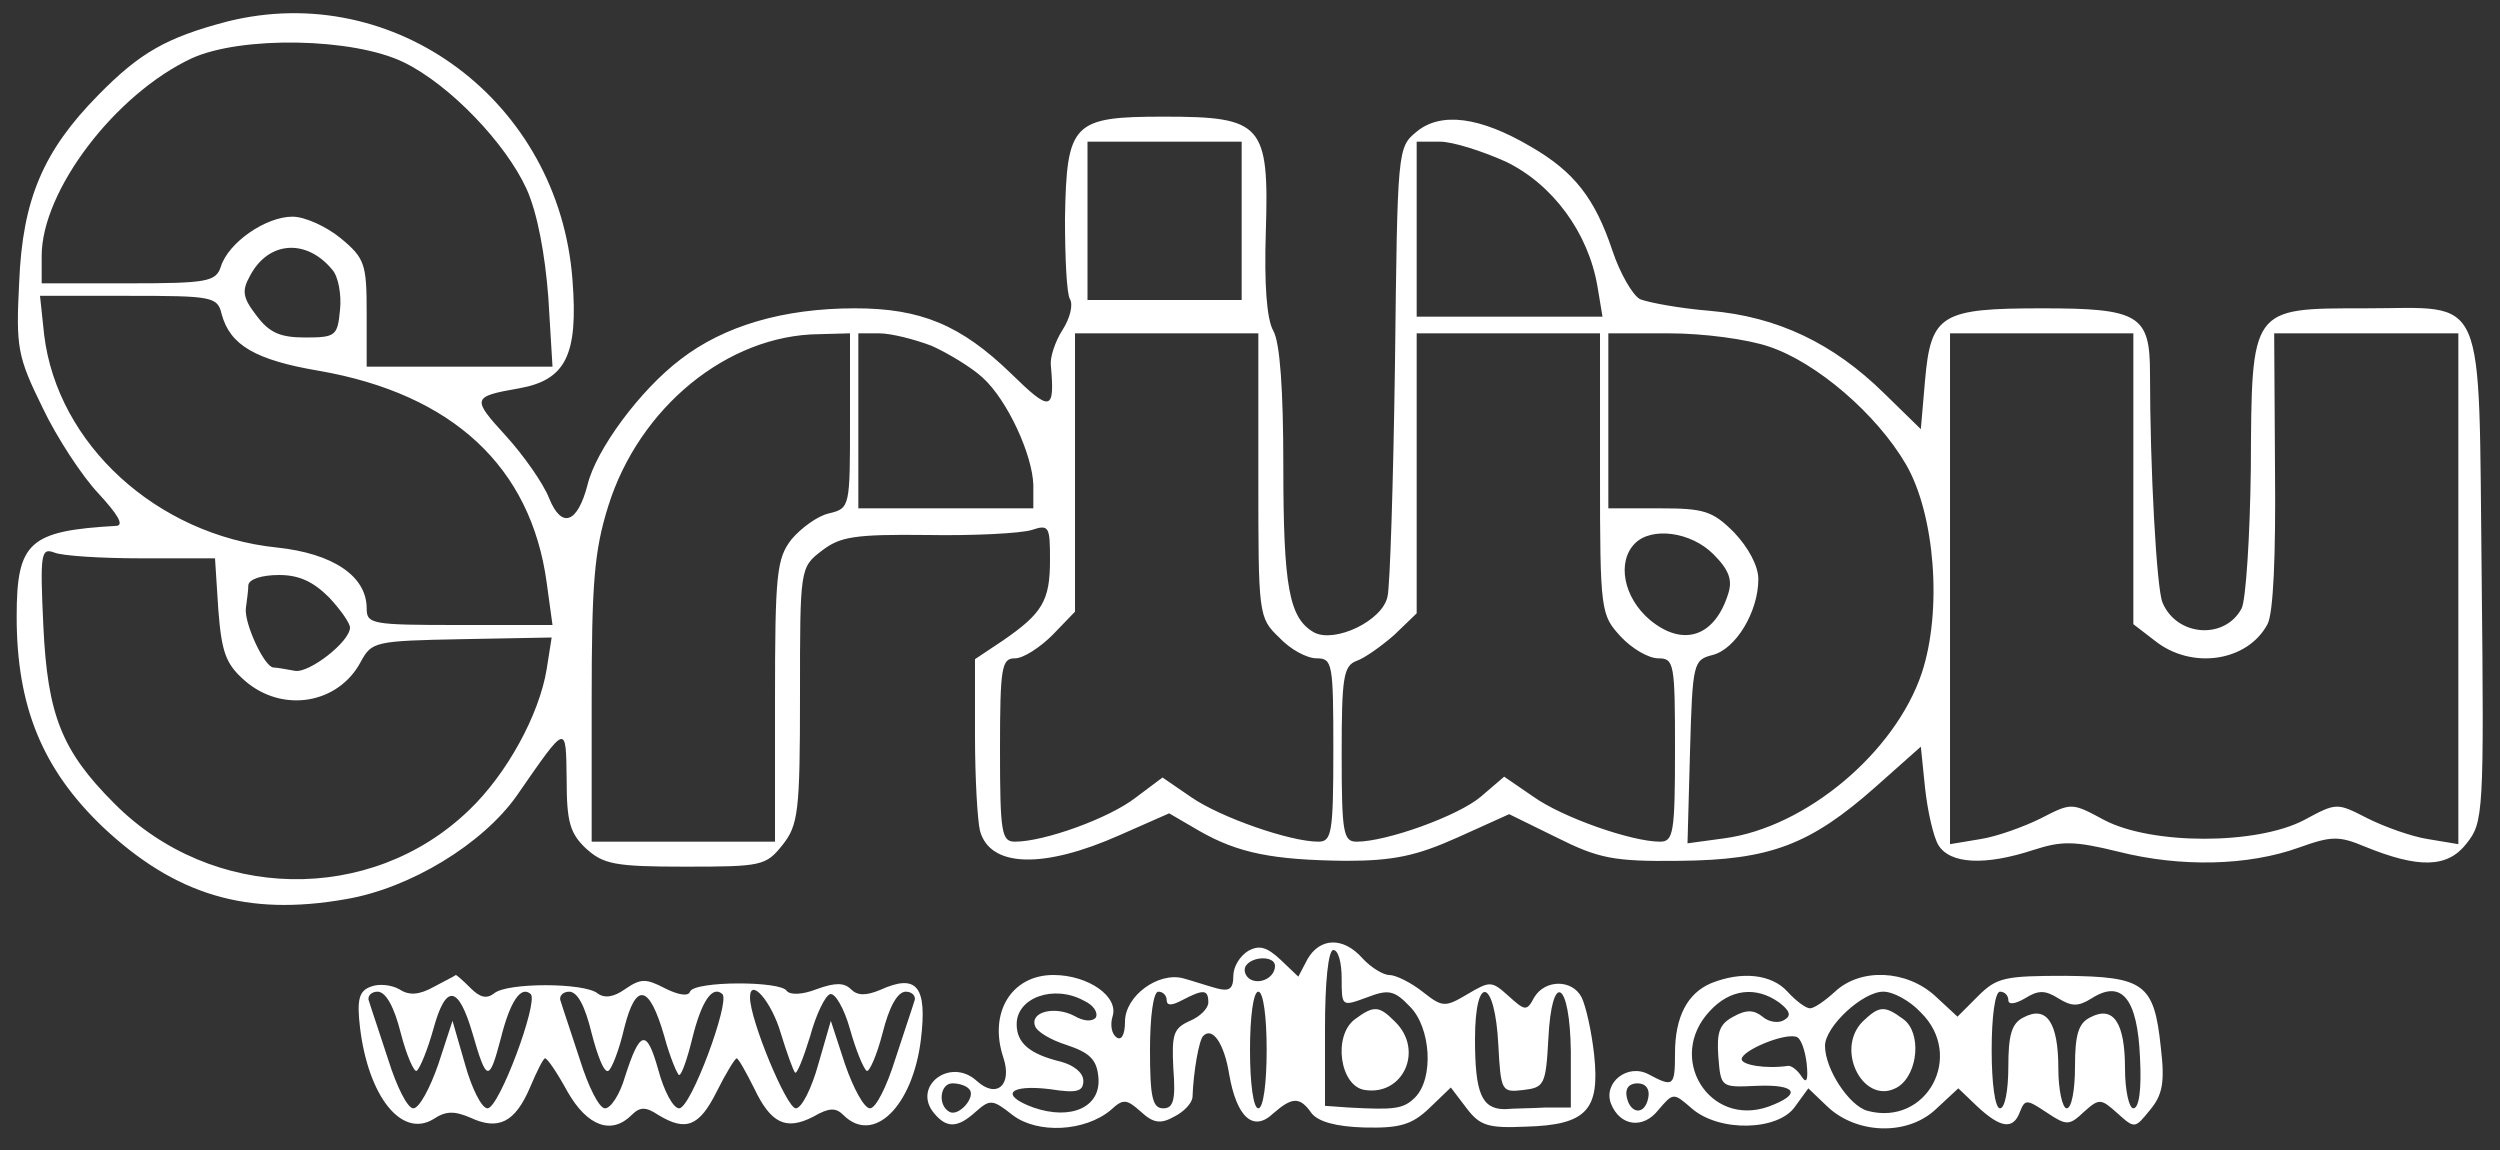 <?xml version="1.0" standalone="no"?>
<!DOCTYPE svg PUBLIC "-//W3C//DTD SVG 20010904//EN"
 "http://www.w3.org/TR/2001/REC-SVG-20010904/DTD/svg10.dtd">
<svg version="1.0" xmlns="http://www.w3.org/2000/svg"
 width="300pt" height="138pt" viewBox="0 0 300 138"
 preserveAspectRatio="xMidYMid meet">
<rect x="0" y="0" width="300" height="138" fill="#333333" stroke="none"/>
<g transform="translate(0,138) scale(0.1,-0.1)"
fill="#ffffff" stroke="none">
<path d="M272 1354 c-72 -19 -104 -37 -154 -88 -66 -67 -91 -125 -95 -225 -4
-78 -2 -89 28 -150 17 -36 48 -83 67 -103 23 -25 31 -38 22 -39 -105 -6 -120
-19 -120 -109 0 -108 31 -183 103 -252 87 -82 173 -108 292 -87 77 13 164 66
205 124 61 88 59 87 60 19 0 -50 4 -64 23 -82 21 -19 34 -22 119 -22 92 0 97
1 117 26 19 24 21 40 21 180 0 152 0 153 26 173 22 17 39 20 127 19 56 -1 112
2 125 6 21 7 22 4 22 -36 0 -49 -9 -64 -57 -97 l-33 -22 0 -92 c0 -51 3 -102
6 -114 12 -44 76 -46 168 -5 l59 26 36 -21 c47 -27 89 -35 176 -36 57 0 85 6
134 28 l62 28 57 -28 c50 -25 68 -29 147 -28 109 1 157 19 236 89 l54 48 5
-49 c3 -28 10 -59 16 -69 14 -23 56 -25 114 -6 34 11 49 11 102 -2 75 -19 156
-17 217 5 39 14 48 14 79 1 64 -26 99 -26 122 4 20 25 21 36 18 320 -4 349 8
322 -140 322 -138 0 -136 2 -137 -192 -1 -82 -6 -158 -11 -168 -20 -38 -78
-34 -95 7 -7 16 -15 160 -15 275 0 70 -13 78 -129 78 -122 0 -134 -7 -141 -87
l-5 -58 -44 43 c-61 60 -128 92 -209 99 -37 3 -74 10 -84 14 -9 5 -24 31 -33
58 -21 63 -46 95 -98 125 -61 36 -108 42 -137 18 -23 -19 -23 -20 -26 -278 -2
-142 -6 -269 -9 -280 -6 -29 -63 -56 -88 -43 -30 17 -37 54 -37 200 0 91 -4
148 -12 162 -8 14 -11 56 -9 119 4 129 -4 138 -122 138 -110 0 -117 -7 -119
-122 0 -47 2 -91 6 -97 4 -7 0 -23 -9 -37 -9 -14 -15 -33 -14 -42 5 -56 0 -57
-48 -10 -60 58 -108 78 -187 78 -86 0 -157 -21 -209 -61 -49 -37 -102 -109
-112 -151 -12 -46 -31 -53 -46 -16 -7 18 -31 52 -52 75 -41 45 -41 47 16 57
56 10 71 40 64 130 -16 214 -213 361 -415 310z m213 -49 c55 -27 122 -97 147
-152 13 -29 22 -78 26 -130 l5 -83 -112 0 -111 0 0 64 c0 59 -2 66 -31 90 -17
14 -43 26 -58 26 -32 0 -77 -31 -86 -60 -6 -18 -16 -20 -111 -20 l-104 0 0 33
c0 78 88 194 180 237 59 27 194 25 255 -5z m1005 -190 l0 -95 -92 0 -93 0 0
95 0 95 93 0 92 0 0 -95z m317 71 c56 -27 99 -85 110 -150 l6 -36 -112 0 -111
0 0 105 0 105 28 0 c15 0 50 -11 79 -24z m-1408 -130 c7 -8 11 -30 9 -48 -3
-31 -5 -33 -42 -33 -30 0 -43 6 -58 26 -17 22 -18 30 -8 48 22 42 68 45 99 7z
m-133 -53 c10 -37 40 -55 117 -68 160 -28 254 -115 273 -254 l7 -51 -112 0
c-105 0 -111 1 -111 20 0 39 -41 66 -108 73 -144 15 -263 124 -279 255 l-5 47
106 0 c101 0 107 -1 112 -22z m754 -128 c0 -103 0 -105 -25 -111 -14 -3 -34
-18 -45 -31 -18 -23 -20 -41 -20 -194 l0 -169 -110 0 -110 0 0 169 c0 141 3
180 20 234 37 118 143 205 253 206 l37 1 0 -105z m98 90 c20 -9 48 -26 61 -38
30 -27 60 -93 61 -129 l0 -28 -105 0 -105 0 0 105 0 105 25 0 c14 0 42 -7 63
-15z m392 -155 c0 -168 0 -171 25 -195 13 -14 33 -25 45 -25 19 0 20 -6 20
-110 0 -100 -2 -110 -18 -110 -34 0 -117 29 -152 53 l-35 24 -32 -24 c-32 -25
-110 -53 -145 -53 -16 0 -18 10 -18 110 0 100 2 110 18 110 10 0 30 13 45 28
l27 28 0 167 0 167 110 0 110 0 0 -170z m410 1 c0 -165 1 -169 25 -195 13 -14
33 -26 45 -26 19 0 20 -6 20 -110 0 -100 -2 -110 -18 -110 -34 0 -117 29 -152
54 l-35 24 -28 -24 c-27 -23 -113 -54 -149 -54 -16 0 -18 10 -18 105 0 92 2
106 18 112 9 3 29 17 45 31 l27 26 0 168 0 168 110 0 110 0 0 -169z m203 153
c57 -19 129 -81 164 -141 35 -60 44 -176 19 -251 -32 -95 -139 -185 -237 -198
l-44 -6 3 110 c3 107 4 110 27 116 28 7 55 52 55 91 0 16 -12 38 -29 56 -26
26 -36 29 -90 29 l-61 0 0 105 0 105 73 0 c41 0 94 -7 120 -16z m437 -158 l0
-175 26 -20 c44 -35 111 -25 135 20 7 13 10 82 9 185 l-1 164 111 0 110 0 0
-306 0 -307 -36 6 c-20 3 -53 15 -73 25 -37 19 -37 19 -76 -2 -57 -30 -183
-30 -240 0 -39 21 -39 21 -76 2 -20 -10 -53 -22 -73 -25 l-36 -6 0 307 0 306
110 0 110 0 0 -174z m-504 -91 c19 -19 23 -31 18 -47 -16 -52 -54 -65 -94 -32
-32 27 -40 70 -18 92 20 20 67 14 94 -13z m-1886 -5 l88 0 4 -62 c4 -51 9 -65
32 -85 45 -39 112 -28 139 23 13 24 17 25 121 27 l108 2 -6 -38 c-9 -55 -48
-126 -93 -169 -118 -114 -309 -110 -426 8 -63 63 -80 106 -85 213 -4 86 -3 94
13 88 9 -4 56 -7 105 -7z m225 -47 c14 -15 25 -31 25 -36 0 -17 -49 -55 -66
-52 -11 2 -22 4 -26 4 -11 1 -35 53 -33 71 1 8 3 21 3 28 1 7 16 12 37 12 24
0 41 -8 60 -27z"/>
<path d="M1498 239 c-10 -6 -18 -19 -18 -30 0 -16 -5 -19 -20 -15 -11 3 -29 9
-40 12 -30 8 -70 -21 -70 -52 0 -15 -4 -23 -10 -19 -6 4 -8 15 -5 25 8 24 -29
50 -71 50 -50 0 -78 -45 -60 -99 11 -33 -8 -50 -32 -28 -32 29 -78 -7 -51 -39
15 -18 28 -18 50 2 17 15 20 15 44 -4 30 -23 87 -20 118 6 15 14 19 13 36 -2
15 -14 24 -15 40 -6 12 6 21 16 22 23 1 31 8 70 13 74 11 11 25 -9 31 -46 9
-52 29 -70 53 -47 23 20 32 20 46 0 8 -10 29 -16 63 -17 42 -1 57 3 78 23 l26
25 19 -25 c16 -21 26 -24 71 -22 73 2 89 20 82 86 -3 28 -10 59 -15 69 -11 22
-44 22 -57 0 -9 -17 -11 -16 -31 2 -20 18 -22 18 -49 2 -27 -16 -30 -16 -54 3
-14 11 -32 20 -40 20 -7 0 -22 9 -32 20 -23 26 -51 25 -66 -1 l-11 -21 -21 20
c-17 16 -26 18 -39 11z m112 -33 c0 -34 0 -34 30 -23 26 10 33 9 52 -11 25
-25 29 -86 6 -109 -14 -14 -25 -15 -80 -12 l-28 2 0 93 c0 56 4 94 10 94 6 0
10 -15 10 -34z m-80 15 c0 -14 -18 -23 -30 -16 -6 4 -8 11 -5 16 8 12 35 12
35 0z m-229 -42 c11 -5 17 -14 14 -20 -4 -5 -14 -5 -26 2 -23 12 -53 5 -47
-12 2 -7 19 -17 38 -23 27 -9 36 -17 38 -38 4 -36 -32 -53 -78 -37 -41 15 -29
28 20 22 32 -5 40 -3 40 10 0 10 -12 19 -27 23 -37 9 -53 22 -53 45 0 32 45
48 81 28z m99 1 c0 -7 6 -7 19 0 25 13 31 13 31 -3 0 -7 -10 -17 -22 -22 -20
-9 -22 -16 -20 -57 3 -38 0 -48 -12 -48 -13 0 -16 13 -16 70 0 40 4 70 10 70
6 0 10 -5 10 -10z m120 -60 c0 -40 -4 -70 -10 -70 -6 0 -10 30 -10 70 0 40 4
70 10 70 6 0 10 -30 10 -70z m278 6 c3 -56 4 -57 30 -54 25 3 27 6 30 61 4 83
26 71 27 -15 l0 -67 -30 0 c-16 -1 -39 -1 -49 -2 -28 0 -36 19 -36 84 0 80 24
73 28 -7z m-635 -53 c9 -9 -13 -34 -24 -27 -14 8 -11 34 4 34 8 0 17 -3 20 -7z"/>
<path d="M1626 157 c-27 -20 -18 -81 12 -85 46 -7 71 48 36 82 -19 19 -25 20
-48 3z"/>
<path d="M521 196 c-18 -10 -30 -11 -42 -3 -9 5 -24 7 -34 3 -14 -5 -17 -15
-13 -49 10 -83 50 -133 88 -110 15 10 25 10 44 2 34 -16 54 -6 72 36 8 19 16
35 18 35 3 0 15 -18 27 -40 24 -42 53 -52 77 -28 10 10 17 10 32 0 33 -20 49
-14 70 28 11 22 22 40 24 40 2 0 11 -16 21 -36 20 -42 38 -51 71 -34 19 11 27
11 36 2 36 -36 83 10 93 90 8 65 -5 80 -49 60 -17 -7 -27 -7 -35 1 -8 8 -19 8
-41 0 -18 -7 -32 -7 -36 -2 -7 12 -111 12 -116 -1 -2 -6 -14 -4 -30 4 -23 12
-29 12 -48 -1 -14 -10 -25 -11 -33 -5 -16 13 -109 13 -124 0 -9 -7 -17 -5 -28
6 -9 9 -17 16 -18 16 -1 -1 -13 -7 -26 -14z m-40 -56 c7 -27 16 -47 19 -45 4
3 13 25 20 50 15 55 30 53 47 -5 17 -59 20 -59 34 -6 11 44 24 64 36 53 9 -10
-38 -137 -52 -137 -7 0 -19 24 -27 53 l-15 52 -17 -52 c-10 -29 -23 -53 -30
-53 -7 0 -20 26 -30 58 -10 31 -21 63 -23 70 -3 6 2 12 10 12 10 0 20 -18 28
-50z m229 0 c7 -27 15 -48 20 -45 4 2 13 25 19 51 14 56 30 53 48 -9 7 -26 16
-47 18 -47 3 0 10 20 16 45 11 44 24 63 36 52 9 -10 -38 -137 -52 -137 -7 0
-18 20 -25 46 -14 50 -22 48 -40 -8 -6 -21 -17 -38 -24 -38 -7 0 -20 26 -30
58 -10 31 -21 63 -23 70 -3 6 2 12 10 12 10 0 19 -17 27 -50z m227 0 c7 -23
15 -45 17 -47 2 -3 10 17 18 43 7 26 18 49 24 51 6 2 17 -17 24 -42 7 -25 16
-47 20 -50 3 -2 12 18 19 45 8 32 18 50 28 50 8 0 13 -6 10 -12 -2 -7 -13 -39
-23 -70 -10 -32 -23 -58 -30 -58 -7 0 -20 24 -30 53 l-17 52 -15 -52 c-8 -29
-20 -53 -27 -53 -11 0 -55 106 -55 133 0 25 26 -5 37 -43z"/>
<path d="M2053 200 c-28 -12 -43 -40 -43 -84 0 -40 -2 -41 -32 -25 -25 13 -54
-10 -45 -35 11 -28 39 -31 57 -8 18 21 18 21 40 2 33 -29 104 -27 124 2 l16
22 23 -22 c35 -33 95 -35 129 -4 l28 26 23 -22 c28 -26 43 -28 51 -6 6 15 8
15 32 -1 24 -16 27 -16 45 1 18 16 20 16 40 -2 21 -19 21 -18 39 4 15 18 18
33 13 75 -8 77 -20 85 -115 86 -72 0 -82 -2 -104 -24 l-25 -25 -27 25 c-34 31
-89 34 -120 5 -12 -11 -25 -20 -30 -20 -5 0 -17 9 -27 20 -19 21 -55 25 -92
10z m82 -23 c13 -10 15 -16 6 -21 -6 -4 -18 -3 -26 4 -10 8 -19 9 -35 0 -17
-9 -20 -19 -18 -48 3 -37 3 -37 46 -35 48 2 55 -10 14 -25 -71 -25 -123 59
-70 115 24 26 55 30 83 10z m170 -12 c53 -52 7 -137 -64 -118 -22 6 -51 50
-51 78 0 23 45 65 70 65 12 0 32 -11 45 -25z m105 15 c0 -6 8 -5 20 2 16 10
24 10 40 0 16 -10 24 -10 40 0 36 23 55 0 58 -71 2 -38 -1 -61 -8 -61 -5 0
-10 21 -10 48 0 55 -14 76 -42 61 -14 -7 -18 -21 -18 -59 0 -28 -4 -50 -10
-50 -5 0 -10 22 -10 48 0 55 -14 76 -42 61 -14 -7 -18 -21 -18 -59 0 -28 -4
-50 -10 -50 -6 0 -10 30 -10 70 0 40 4 70 10 70 6 0 10 -5 10 -10z m-242 -76
c2 -20 0 -25 -6 -16 -5 8 -12 13 -16 13 -27 -4 -56 1 -56 8 0 10 49 31 65 27
6 -1 11 -16 13 -32z m-190 -41 c-4 -22 -22 -20 -26 1 -2 10 3 16 13 16 10 0
15 -7 13 -17z"/>
<path d="M2235 154 c-34 -35 3 -103 43 -78 24 16 28 65 6 81 -23 17 -29 16
-49 -3z"/>
</g>
</svg>
